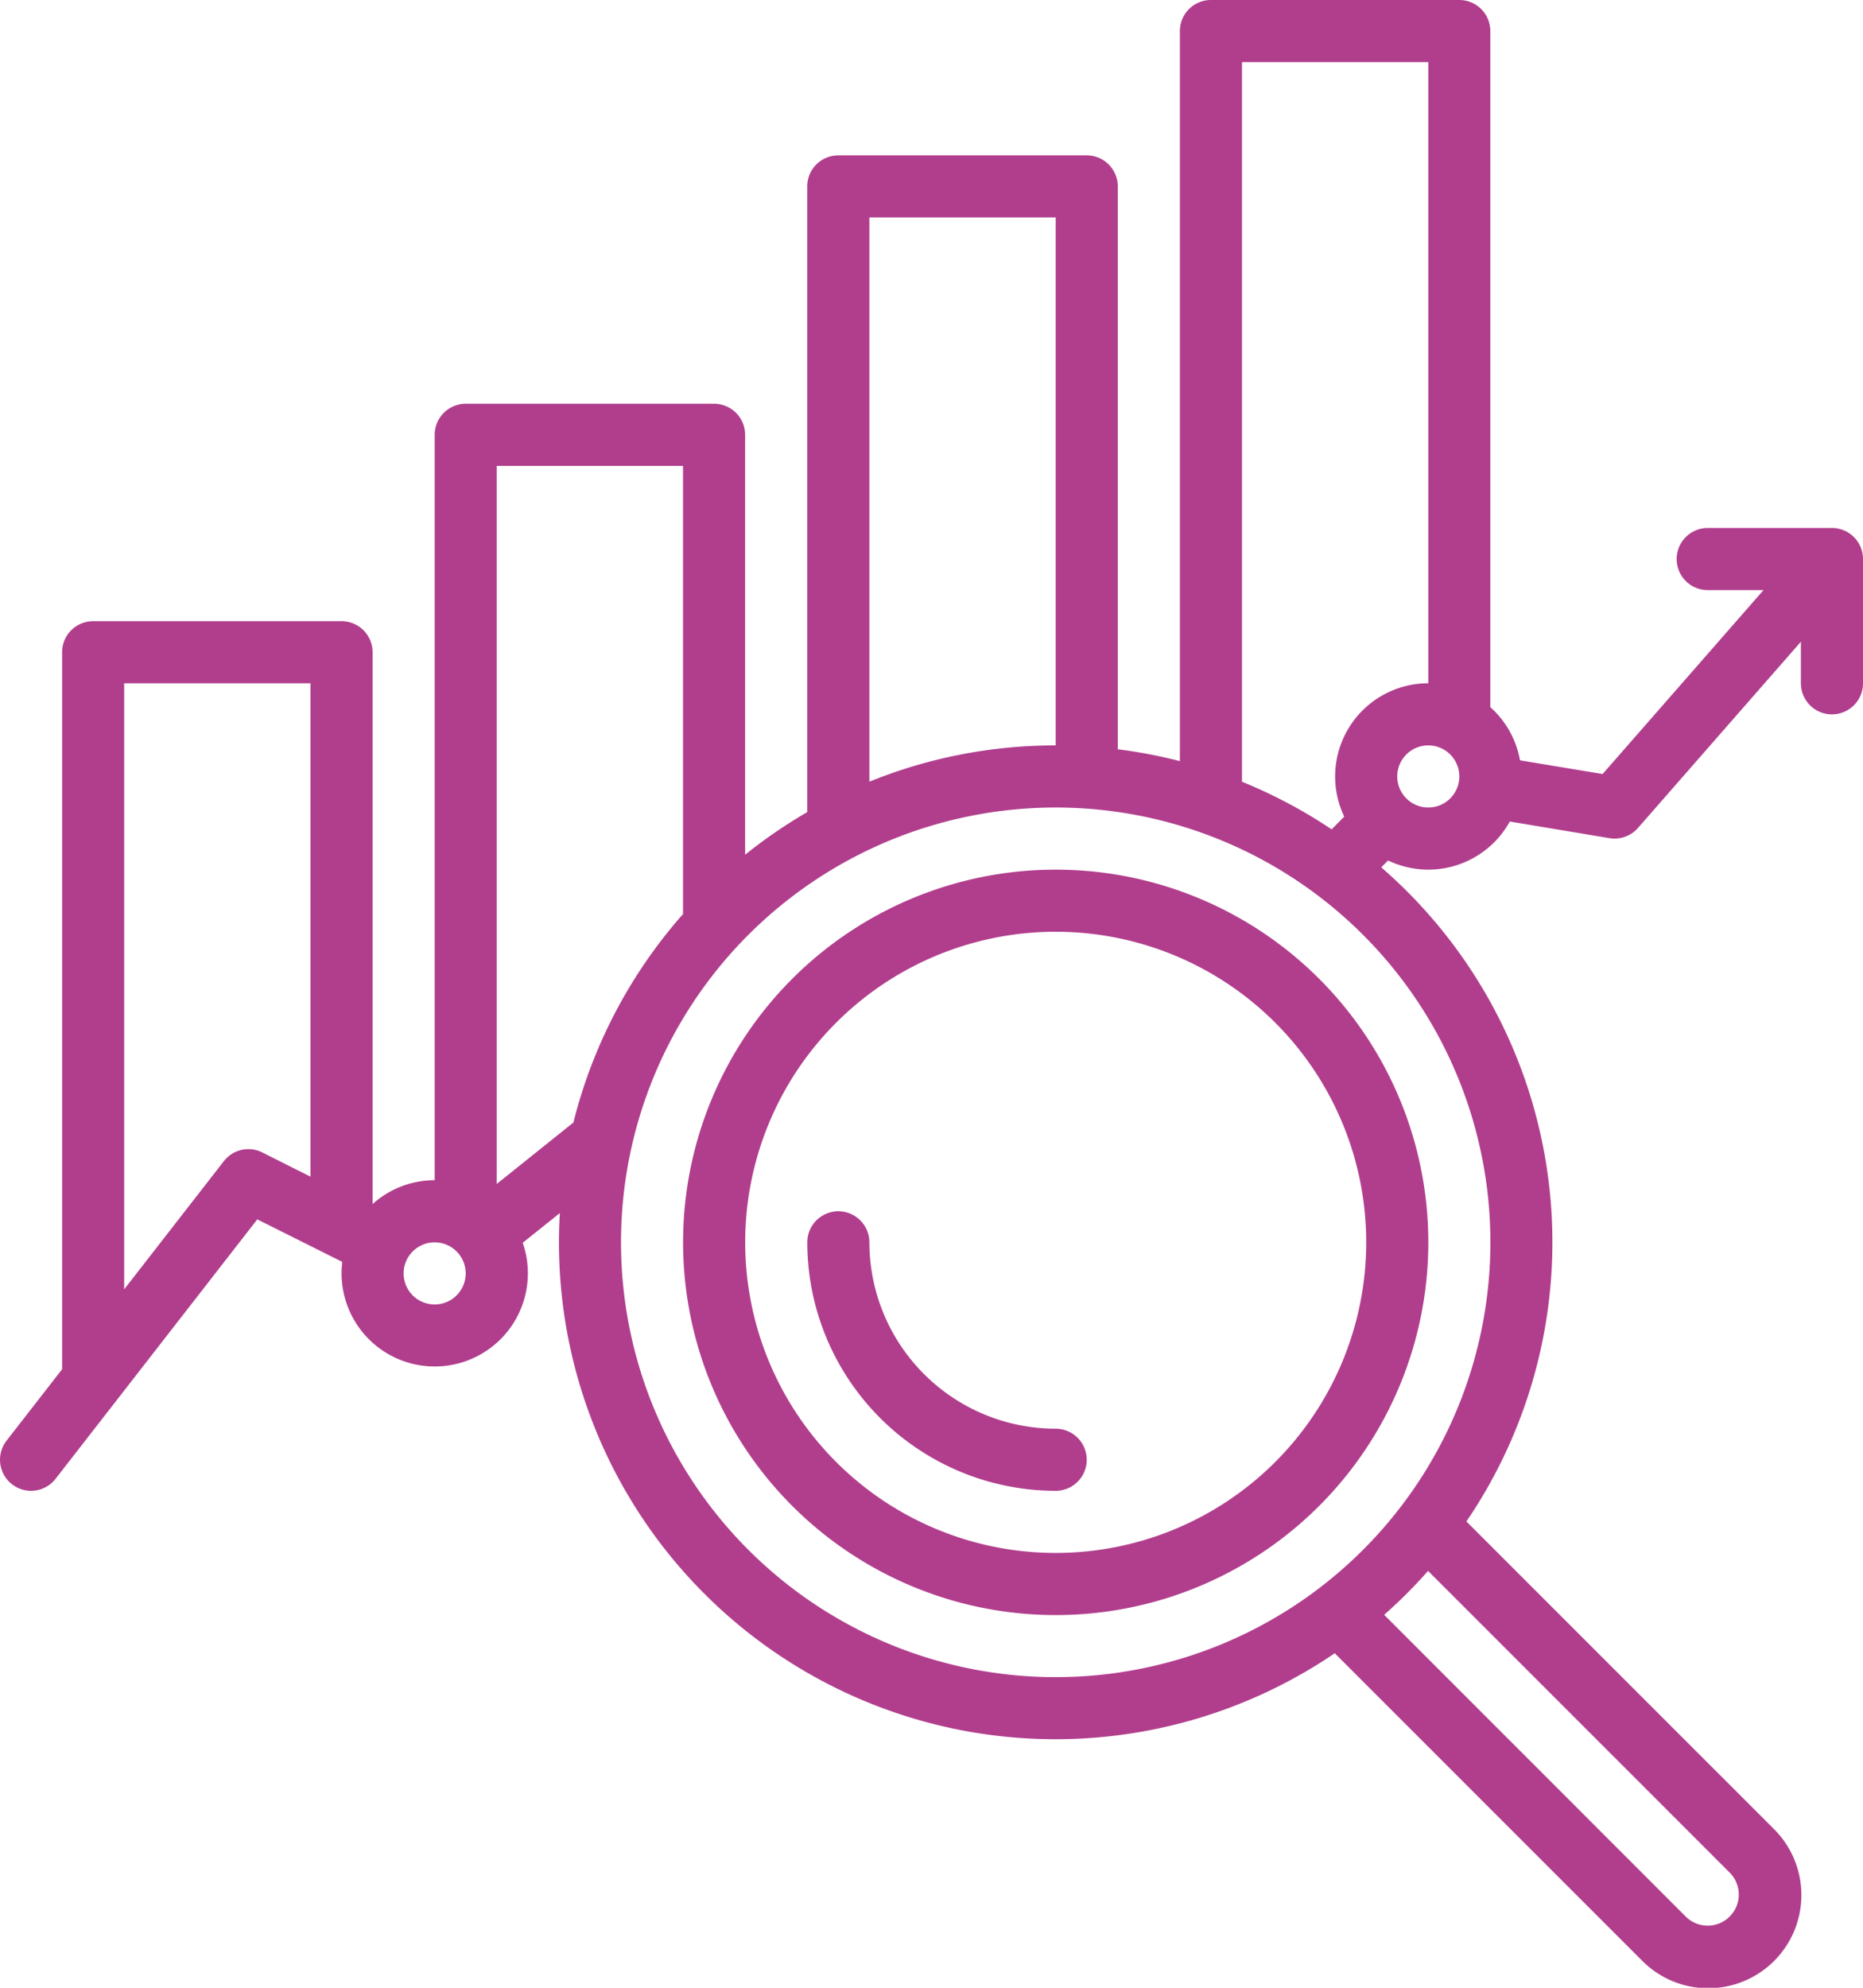 <svg xmlns="http://www.w3.org/2000/svg" width="81.563" height="87" viewBox="0 0 81.563 87">
  <g id="Grupo_136696" data-name="Grupo 136696" transform="translate(-897 -1777.844)">
    <g id="Grupo_136688" data-name="Grupo 136688">
      <g id="analitico" transform="translate(881 1777.844)">
        <path id="Trazado_194443" data-name="Trazado 194443" d="M96.2,23.109H90.765a1.359,1.359,0,1,0,0,2.719h2.442l-7.044,8.05-3.617-.6a4.075,4.075,0,0,0-1.3-2.328V1.359A1.359,1.359,0,0,0,79.89,0H69.015a1.359,1.359,0,0,0-1.359,1.359V33.313a21.585,21.585,0,0,0-2.719-.518V8.156A1.359,1.359,0,0,0,63.578,6.8H52.7a1.359,1.359,0,0,0-1.359,1.359V35.545a21.842,21.842,0,0,0-2.719,1.865V19.031a1.359,1.359,0,0,0-1.359-1.359H36.39a1.359,1.359,0,0,0-1.359,1.359V51.656A4.061,4.061,0,0,0,32.312,52.7V28.547a1.359,1.359,0,0,0-1.359-1.359H20.078a1.359,1.359,0,0,0-1.359,1.359V59.929l-2.432,3.127a1.359,1.359,0,1,0,2.146,1.669L27.264,53.37l3.721,1.861a4.078,4.078,0,1,0,7.9-.837l1.625-1.3c-.025.425-.039.851-.039,1.281A21.74,21.74,0,0,0,74.436,72.36L87.882,85.806a4.078,4.078,0,1,0,5.767-5.767L80.2,66.592a21.715,21.715,0,0,0-3.729-28.63l.3-.3A4.075,4.075,0,0,0,82.1,35.957l4.365.728a1.379,1.379,0,0,0,.223.018,1.359,1.359,0,0,0,1.023-.464l7.133-8.152v1.82a1.359,1.359,0,0,0,2.719,0V24.469A1.359,1.359,0,0,0,96.2,23.109ZM54.062,9.516h8.156V32.625a21.631,21.631,0,0,0-8.156,1.588ZM25.8,50.822l-4.364,5.611V29.906h8.156V51.5L27.483,50.44a1.359,1.359,0,0,0-1.681.381Zm9.229,6.272a1.359,1.359,0,1,1,1.359-1.359,1.359,1.359,0,0,1-1.359,1.359Zm2.719-5.275V20.391h8.156V40.006a21.718,21.718,0,0,0-4.8,9.125ZM91.727,81.961A1.359,1.359,0,1,1,89.8,83.883L76.6,70.678a21.925,21.925,0,0,0,1.922-1.922ZM81.25,54.375A19.031,19.031,0,1,1,62.218,35.344,19.031,19.031,0,0,1,81.25,54.375ZM70.375,34.213V2.719h8.156V29.906a4.078,4.078,0,0,0-3.68,5.835L74.3,36.3a21.726,21.726,0,0,0-3.922-2.083Zm8.156,1.13a1.359,1.359,0,1,1,1.359-1.359,1.359,1.359,0,0,1-1.359,1.359Z" transform="translate(0 0)" fill="#b13e8d"/>
        <path id="Trazado_194444" data-name="Trazado 194444" d="M208.313,224a16.313,16.313,0,1,0,16.313,16.313A16.313,16.313,0,0,0,208.313,224Zm0,29.906a13.594,13.594,0,1,1,13.594-13.594,13.594,13.594,0,0,1-13.594,13.594Z" transform="translate(-146.094 -185.937)" fill="#b13e8d"/>
        <path id="Trazado_194445" data-name="Trazado 194445" d="M234.875,321.516a8.165,8.165,0,0,1-8.156-8.156,1.359,1.359,0,1,0-2.719,0,10.887,10.887,0,0,0,10.875,10.875,1.359,1.359,0,1,0,0-2.719Z" transform="translate(-172.657 -258.984)" fill="#b13e8d"/>
      </g>
    </g>
  </g>
</svg>

